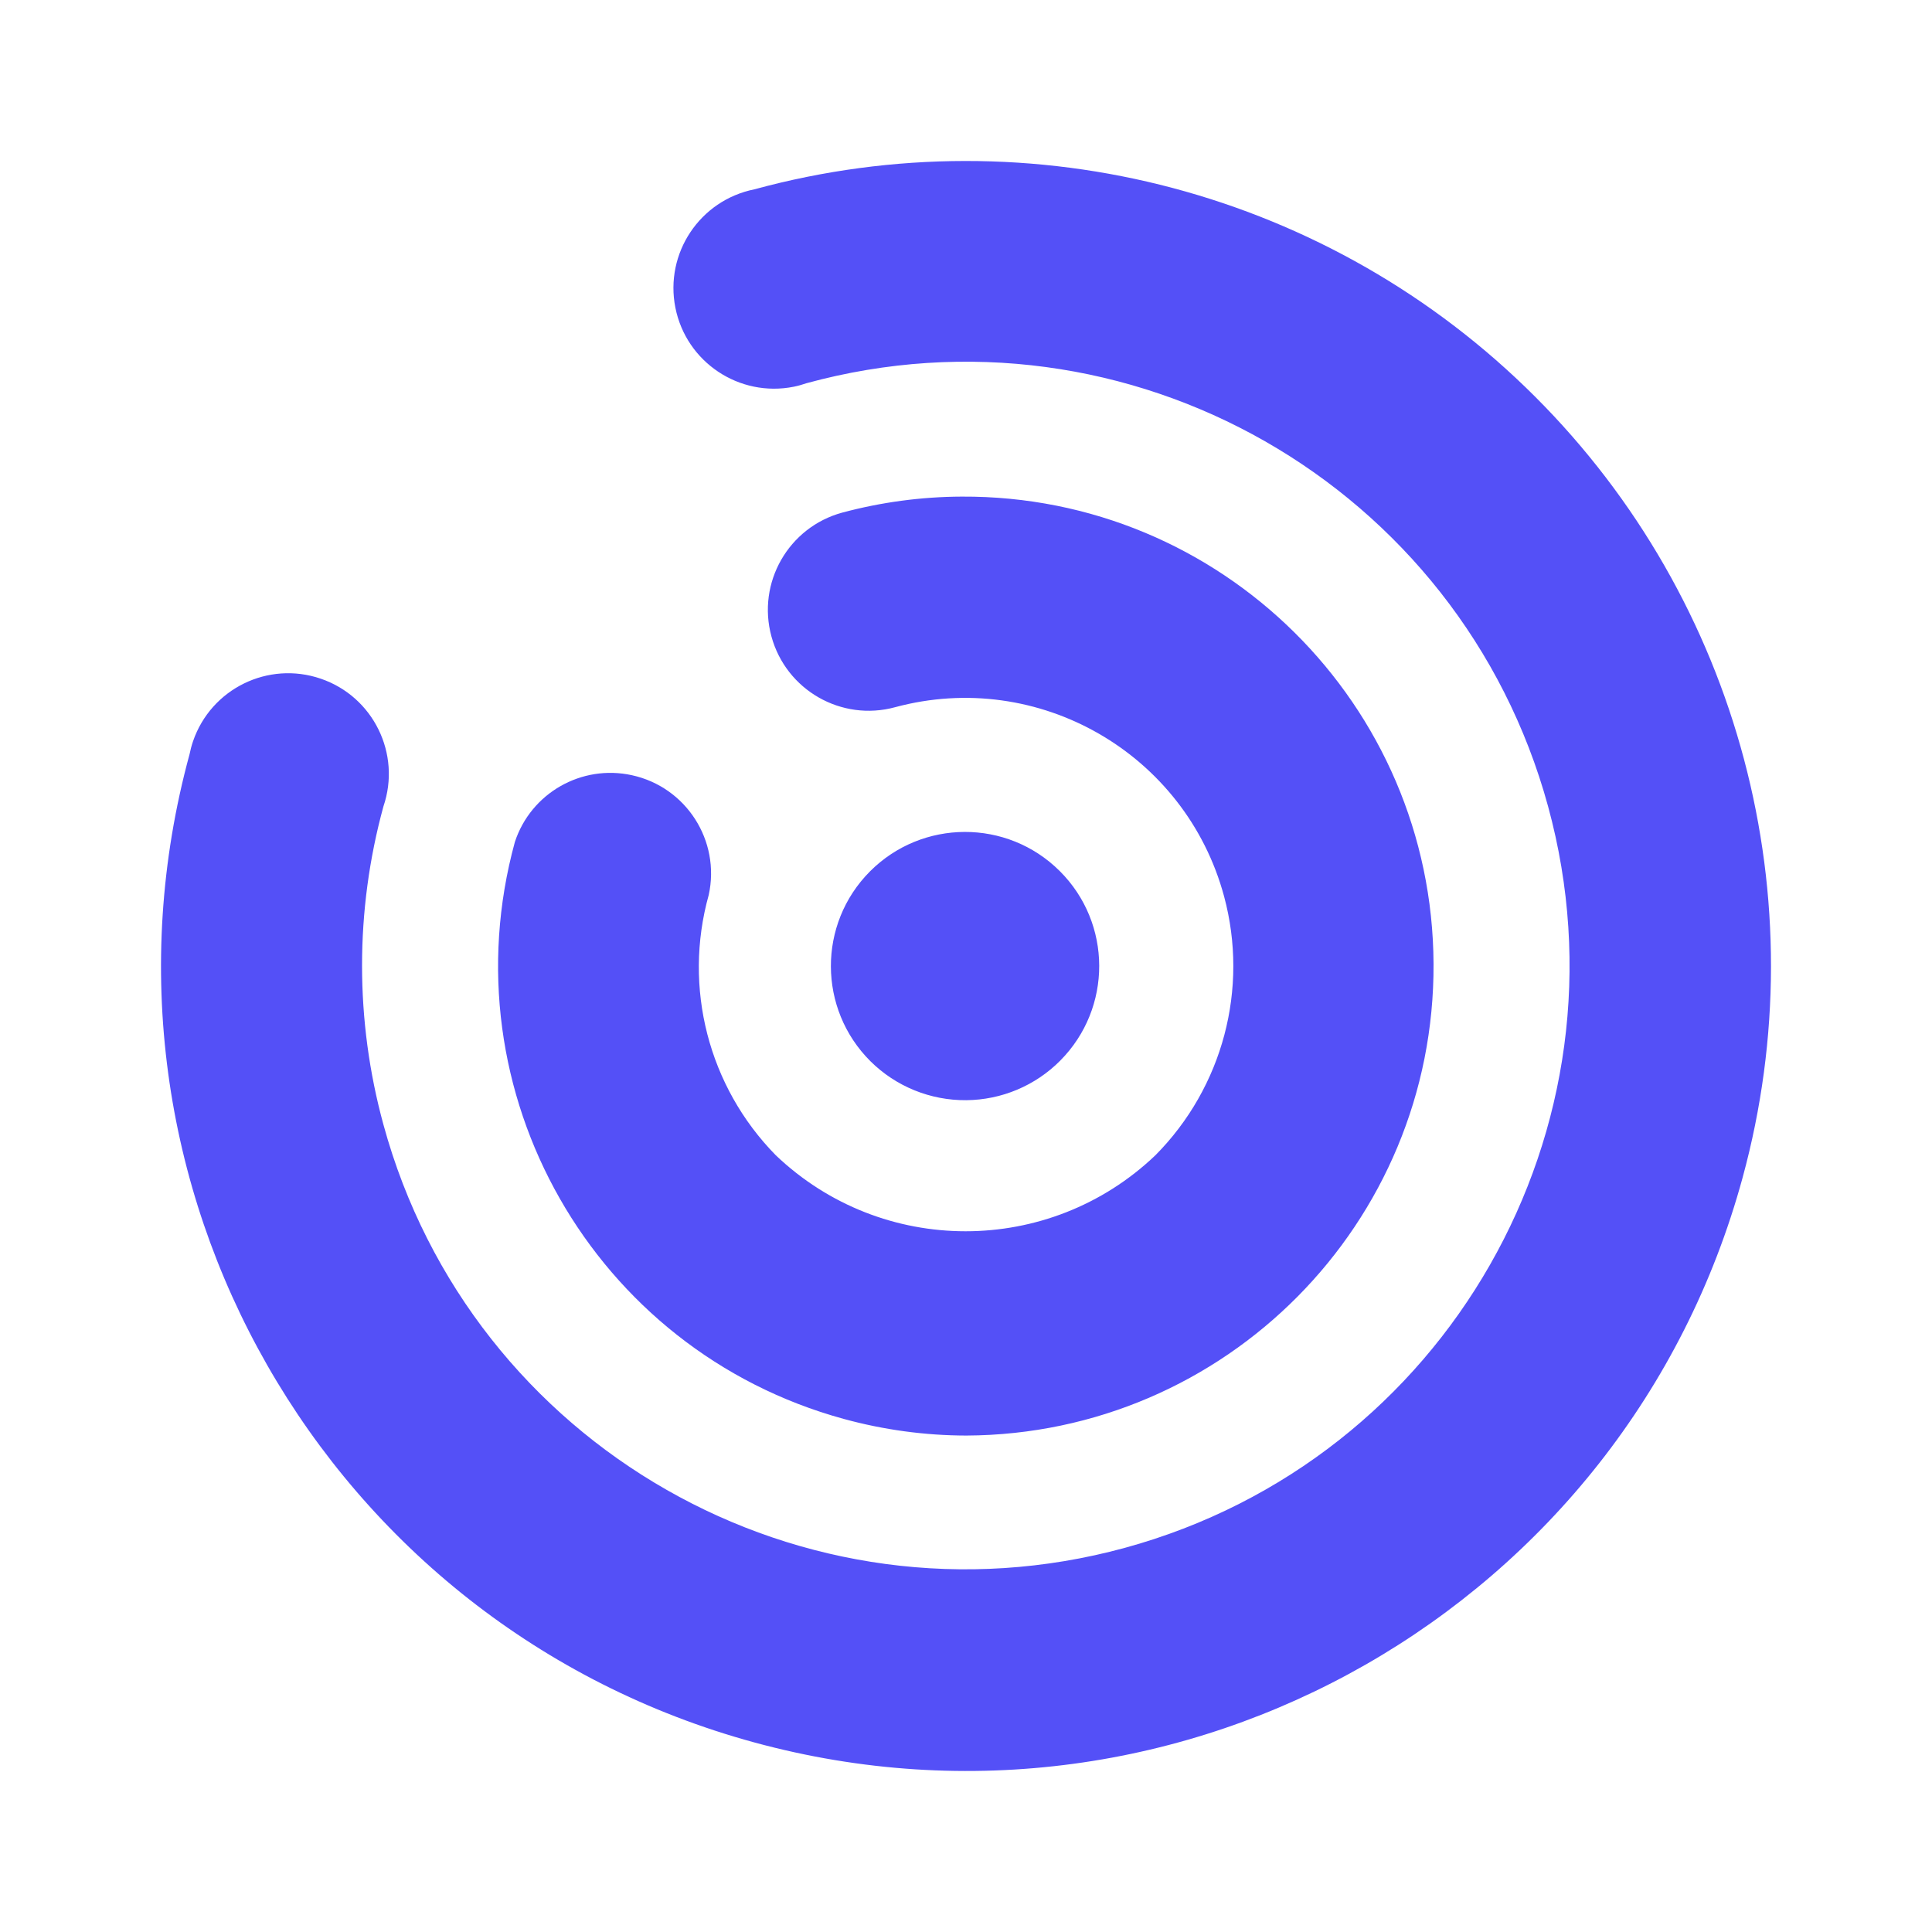 <?xml version="1.0" encoding="UTF-8"?>
<svg width="24px" height="24px" viewBox="0 0 24 24" version="1.1" xmlns="http://www.w3.org/2000/svg" xmlns:xlink="http://www.w3.org/1999/xlink">
    <!-- Generator: Sketch 52.2 (67145) - http://www.bohemiancoding.com/sketch -->
    <title>Icon/Activity Rings</title>
    <desc>Created with Sketch.</desc>
    <defs>
        <path d="M13.17,13.176 C13.819,12.523 13.816,11.468 13.163,10.819 C12.51,10.17 11.455,10.174 10.806,10.826 C10.157,11.479 10.161,12.534 10.813,13.183 C11.129,13.497 11.558,13.671 12.004,13.667 C12.442,13.663 12.861,13.487 13.17,13.176 L13.17,13.176 Z M12.004,17.833 C15.225,17.818 17.824,15.195 17.808,11.973 C17.793,8.752 15.17,6.153 11.948,6.169 C11.446,6.171 10.947,6.238 10.462,6.368 C9.795,6.55 9.401,7.238 9.583,7.906 C9.765,8.573 10.453,8.967 11.12,8.785 L11.12,8.785 C12.898,8.306 14.727,9.358 15.206,11.135 C15.515,12.282 15.19,13.507 14.353,14.351 C13.033,15.61 10.957,15.61 9.637,14.351 L9.637,14.351 C8.801,13.5 8.483,12.267 8.804,11.118 L8.804,11.118 C8.952,10.443 8.524,9.777 7.85,9.63 C7.224,9.493 6.596,9.851 6.396,10.459 L6.396,10.459 C5.545,13.566 7.373,16.775 10.48,17.626 C10.976,17.762 11.489,17.832 12.004,17.833 L12.004,17.833 Z M19.069,4.927 L19.069,4.927 C16.532,2.391 12.831,1.409 9.371,2.352 C8.694,2.488 8.255,3.146 8.39,3.823 C8.525,4.5 9.184,4.939 9.861,4.804 C9.915,4.793 9.968,4.778 10.02,4.76 C14.016,3.669 18.139,6.023 19.231,10.018 C20.322,14.013 17.968,18.136 13.973,19.228 C9.978,20.319 5.854,17.965 4.763,13.97 C4.409,12.677 4.409,11.312 4.763,10.018 C4.986,9.365 4.638,8.654 3.985,8.431 C3.332,8.207 2.622,8.555 2.398,9.208 C2.38,9.26 2.366,9.314 2.355,9.368 L2.355,9.368 C0.902,14.695 4.043,20.192 9.37,21.645 C14.698,23.098 20.194,19.957 21.647,14.63 C22.592,11.167 21.608,7.464 19.069,4.927 L19.069,4.927 Z" id="path-1"></path>
    </defs>
    <g id="Icon/Activity-Rings" stroke="none" stroke-width="1" fill="none" fill-rule="evenodd">
        <rect id="24pt-Bounding-Box" x="0" y="0" width="24" height="24"></rect>
        <mask id="mask-2" fill="white">
            <use xlink:href="#path-1"></use>
        </mask>
        <use id="Fill" fill="#5450F7" xlink:href="#path-1"></use>
    </g>
</svg>
